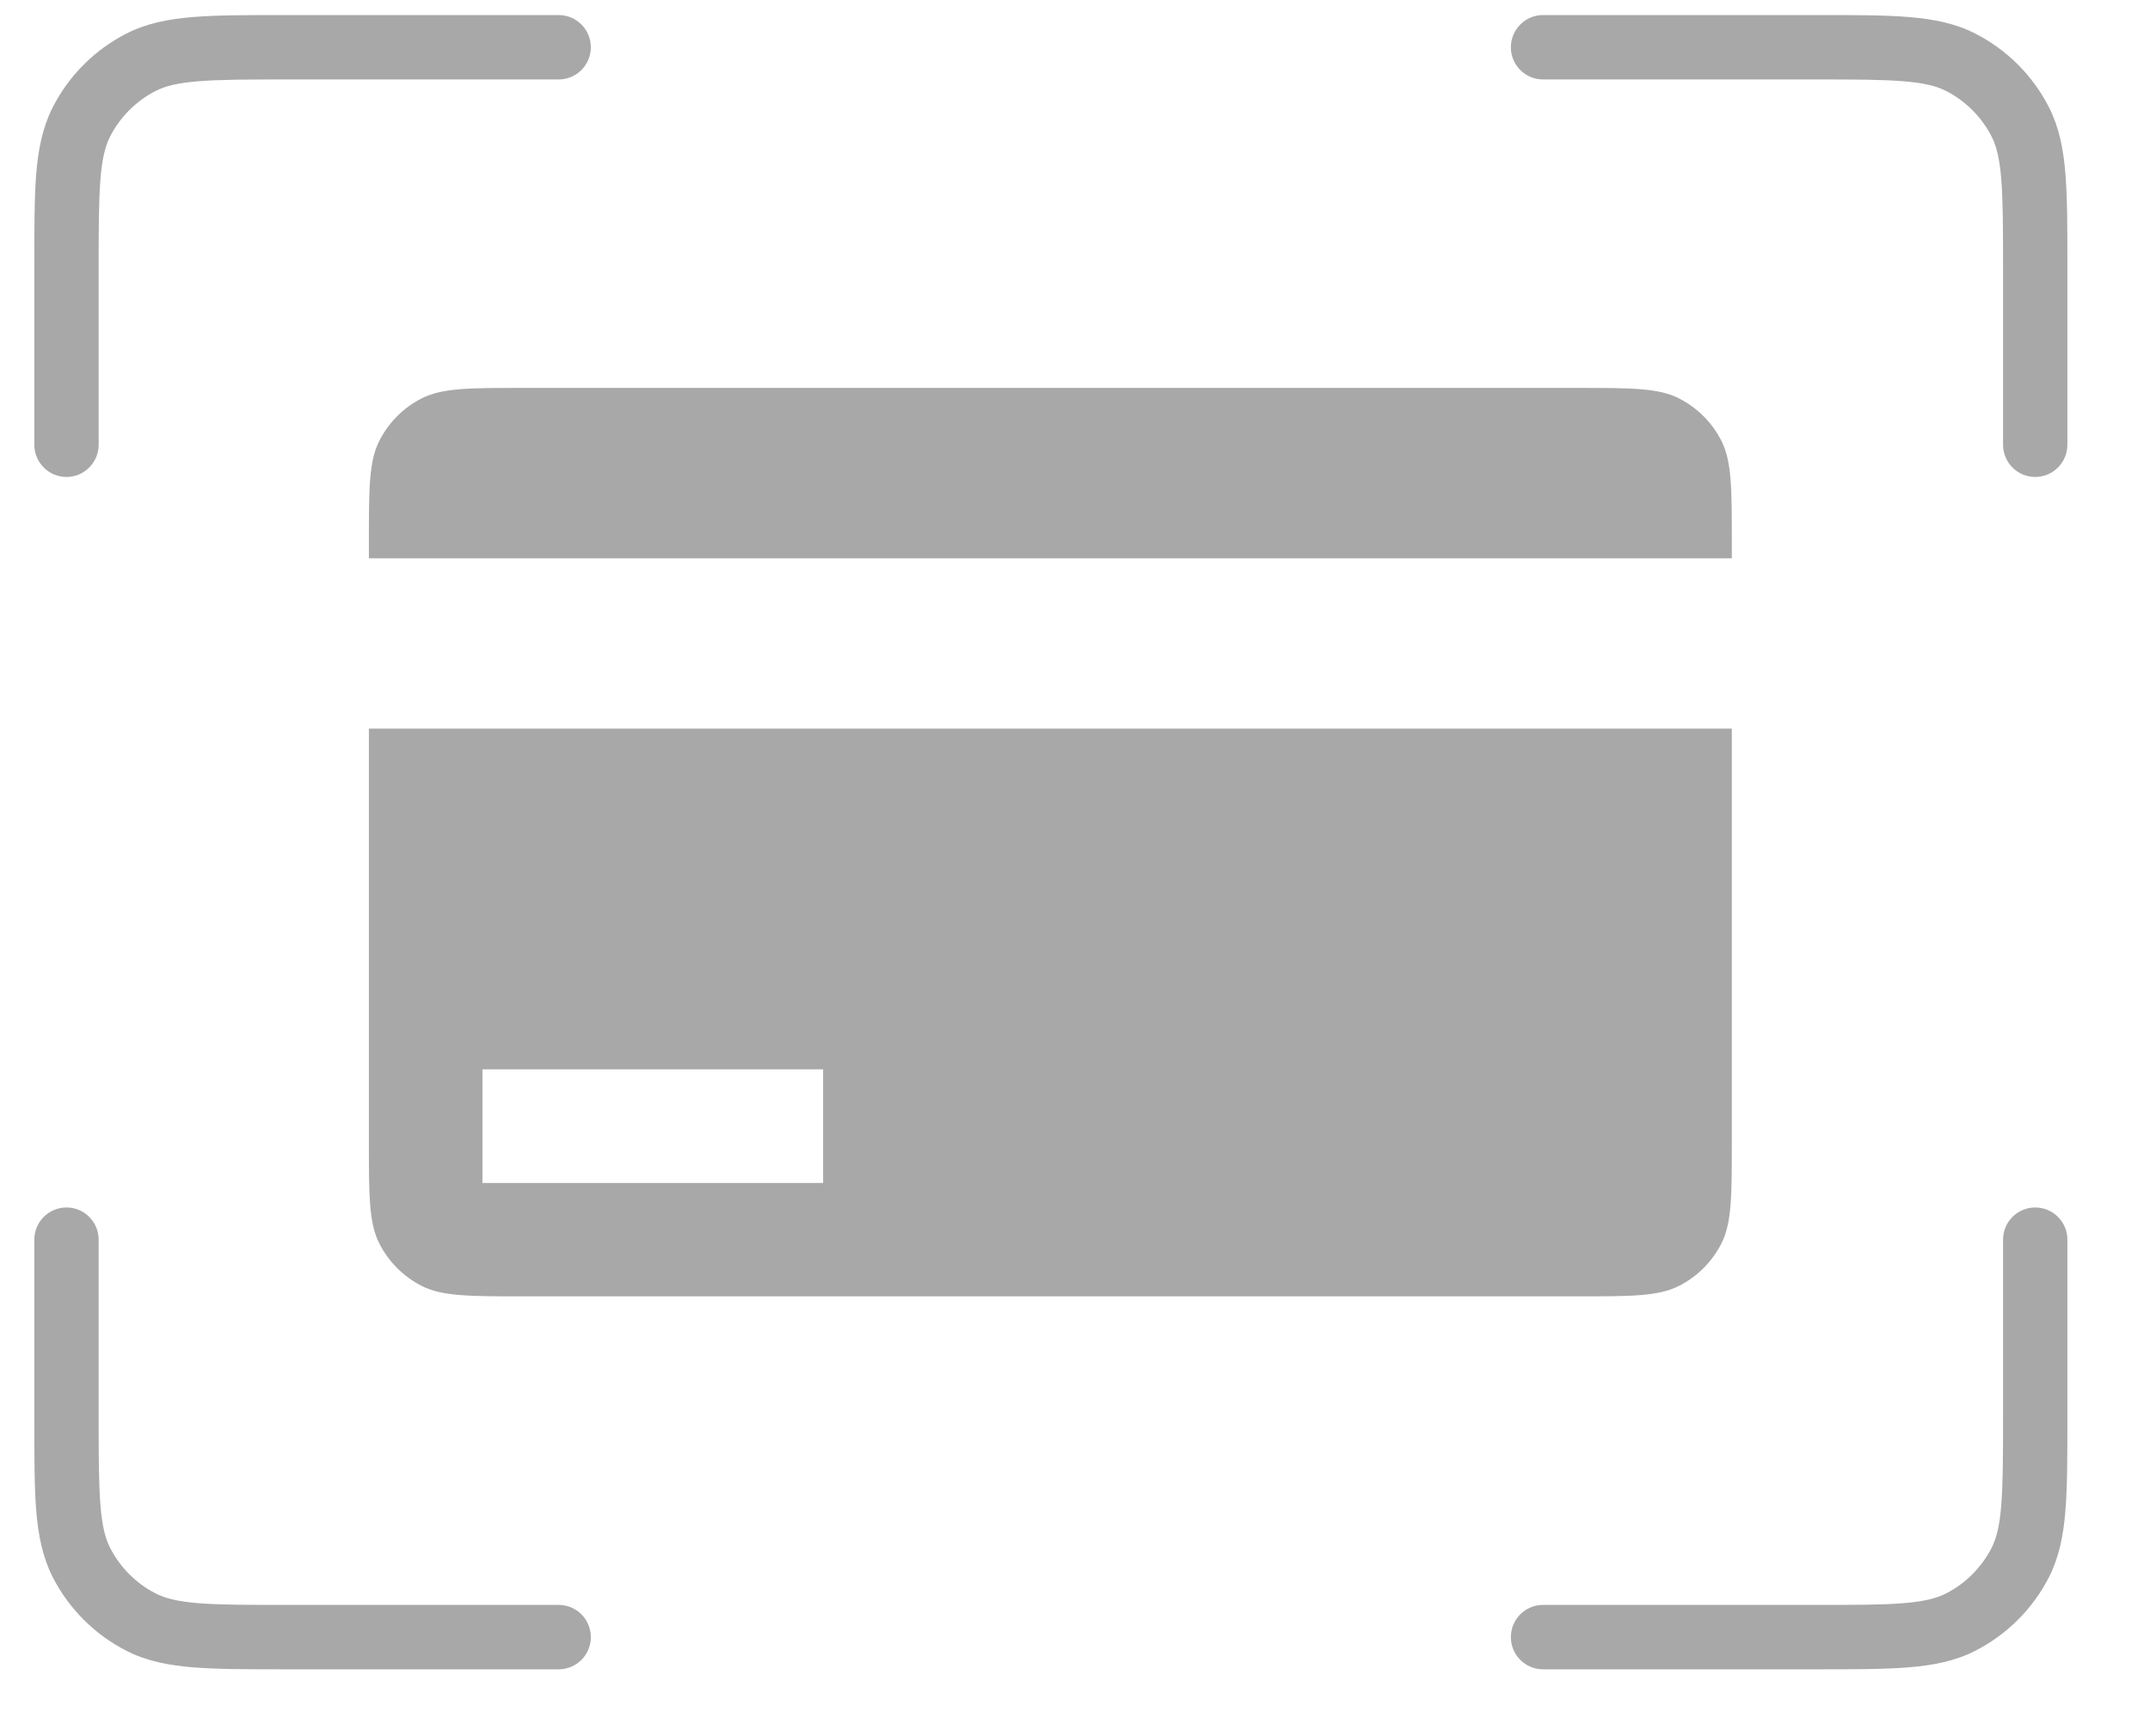 <svg width="26" height="21" viewBox="0 0 26 21" fill="none" xmlns="http://www.w3.org/2000/svg">
<path fill-rule="evenodd" clip-rule="evenodd" d="M3.452 0.182H3.435H3.435C2.986 0.182 2.625 0.182 2.333 0.206C2.033 0.231 1.772 0.282 1.531 0.405C1.146 0.601 0.833 0.914 0.637 1.299C0.515 1.54 0.463 1.801 0.438 2.101C0.415 2.393 0.415 2.754 0.415 3.203V3.203V3.22V5.379C0.415 5.594 0.589 5.769 0.804 5.769C1.019 5.769 1.193 5.594 1.193 5.379V3.22C1.193 2.75 1.194 2.421 1.215 2.165C1.235 1.913 1.274 1.765 1.331 1.652C1.453 1.414 1.646 1.221 1.884 1.099C1.997 1.042 2.145 1.003 2.397 0.983C2.653 0.962 2.982 0.961 3.452 0.961H6.756C6.971 0.961 7.145 0.787 7.145 0.572C7.145 0.357 6.971 0.182 6.756 0.182H3.452ZM21.964 0.961C22.434 0.961 22.763 0.962 23.019 0.983C23.271 1.003 23.419 1.042 23.532 1.099C23.77 1.221 23.963 1.414 24.085 1.652C24.142 1.765 24.181 1.913 24.201 2.165C24.222 2.421 24.223 2.75 24.223 3.22V5.379C24.223 5.594 24.397 5.769 24.612 5.769C24.827 5.769 25.001 5.594 25.001 5.379V3.22V3.203V3.203C25.001 2.754 25.001 2.393 24.977 2.101C24.953 1.801 24.901 1.54 24.779 1.299C24.583 0.914 24.27 0.601 23.885 0.405C23.644 0.282 23.383 0.231 23.083 0.206C22.791 0.182 22.43 0.182 21.981 0.182H21.964H18.66C18.445 0.182 18.271 0.357 18.271 0.572C18.271 0.787 18.445 0.961 18.66 0.961H21.964ZM1.193 14.994C1.193 14.779 1.019 14.605 0.804 14.605C0.589 14.605 0.415 14.779 0.415 14.994V17.154V17.17C0.415 17.62 0.415 17.98 0.438 18.272C0.463 18.572 0.515 18.834 0.637 19.075C0.833 19.459 1.146 19.772 1.531 19.968C1.772 20.091 2.033 20.142 2.333 20.167C2.625 20.191 2.986 20.191 3.435 20.191H3.435H3.452H6.756C6.971 20.191 7.145 20.017 7.145 19.802C7.145 19.586 6.971 19.412 6.756 19.412H3.452C2.982 19.412 2.653 19.412 2.397 19.391C2.145 19.37 1.997 19.332 1.884 19.274L1.708 19.621L1.884 19.274C1.646 19.153 1.453 18.959 1.331 18.721C1.274 18.608 1.235 18.461 1.215 18.209C1.194 17.952 1.193 17.623 1.193 17.154V14.994ZM25.001 14.994C25.001 14.779 24.827 14.605 24.612 14.605C24.397 14.605 24.223 14.779 24.223 14.994V17.154C24.223 17.623 24.222 17.952 24.201 18.209C24.181 18.461 24.142 18.608 24.085 18.721C23.963 18.959 23.77 19.153 23.532 19.274C23.419 19.332 23.271 19.37 23.019 19.391C22.763 19.412 22.434 19.412 21.964 19.412H18.66C18.445 19.412 18.271 19.586 18.271 19.802C18.271 20.017 18.445 20.191 18.66 20.191H21.964H21.981H21.981C22.43 20.191 22.791 20.191 23.083 20.167C23.383 20.142 23.644 20.091 23.885 19.968C24.27 19.772 24.583 19.459 24.779 19.075C24.901 18.834 24.953 18.572 24.977 18.272C25.001 17.98 25.001 17.62 25.001 17.17V17.17V17.154V14.994ZM4.461 6.561C4.461 5.907 4.461 5.58 4.588 5.33C4.7 5.11 4.879 4.931 5.098 4.819C5.348 4.692 5.675 4.692 6.33 4.692H19.074C19.728 4.692 20.055 4.692 20.305 4.819C20.525 4.931 20.704 5.11 20.816 5.33C20.943 5.58 20.943 5.907 20.943 6.561V6.753H4.461V8.813H20.943V13.811C20.943 14.465 20.943 14.793 20.816 15.042C20.704 15.262 20.525 15.441 20.305 15.553C20.055 15.68 19.728 15.68 19.074 15.68H6.33C5.675 15.68 5.348 15.68 5.098 15.553C4.879 15.441 4.7 15.262 4.588 15.042C4.461 14.793 4.461 14.465 4.461 13.811V6.561ZM9.954 12.934H5.834V14.308H9.954V12.934Z" fill="#A8A8A8"/>
</svg>
